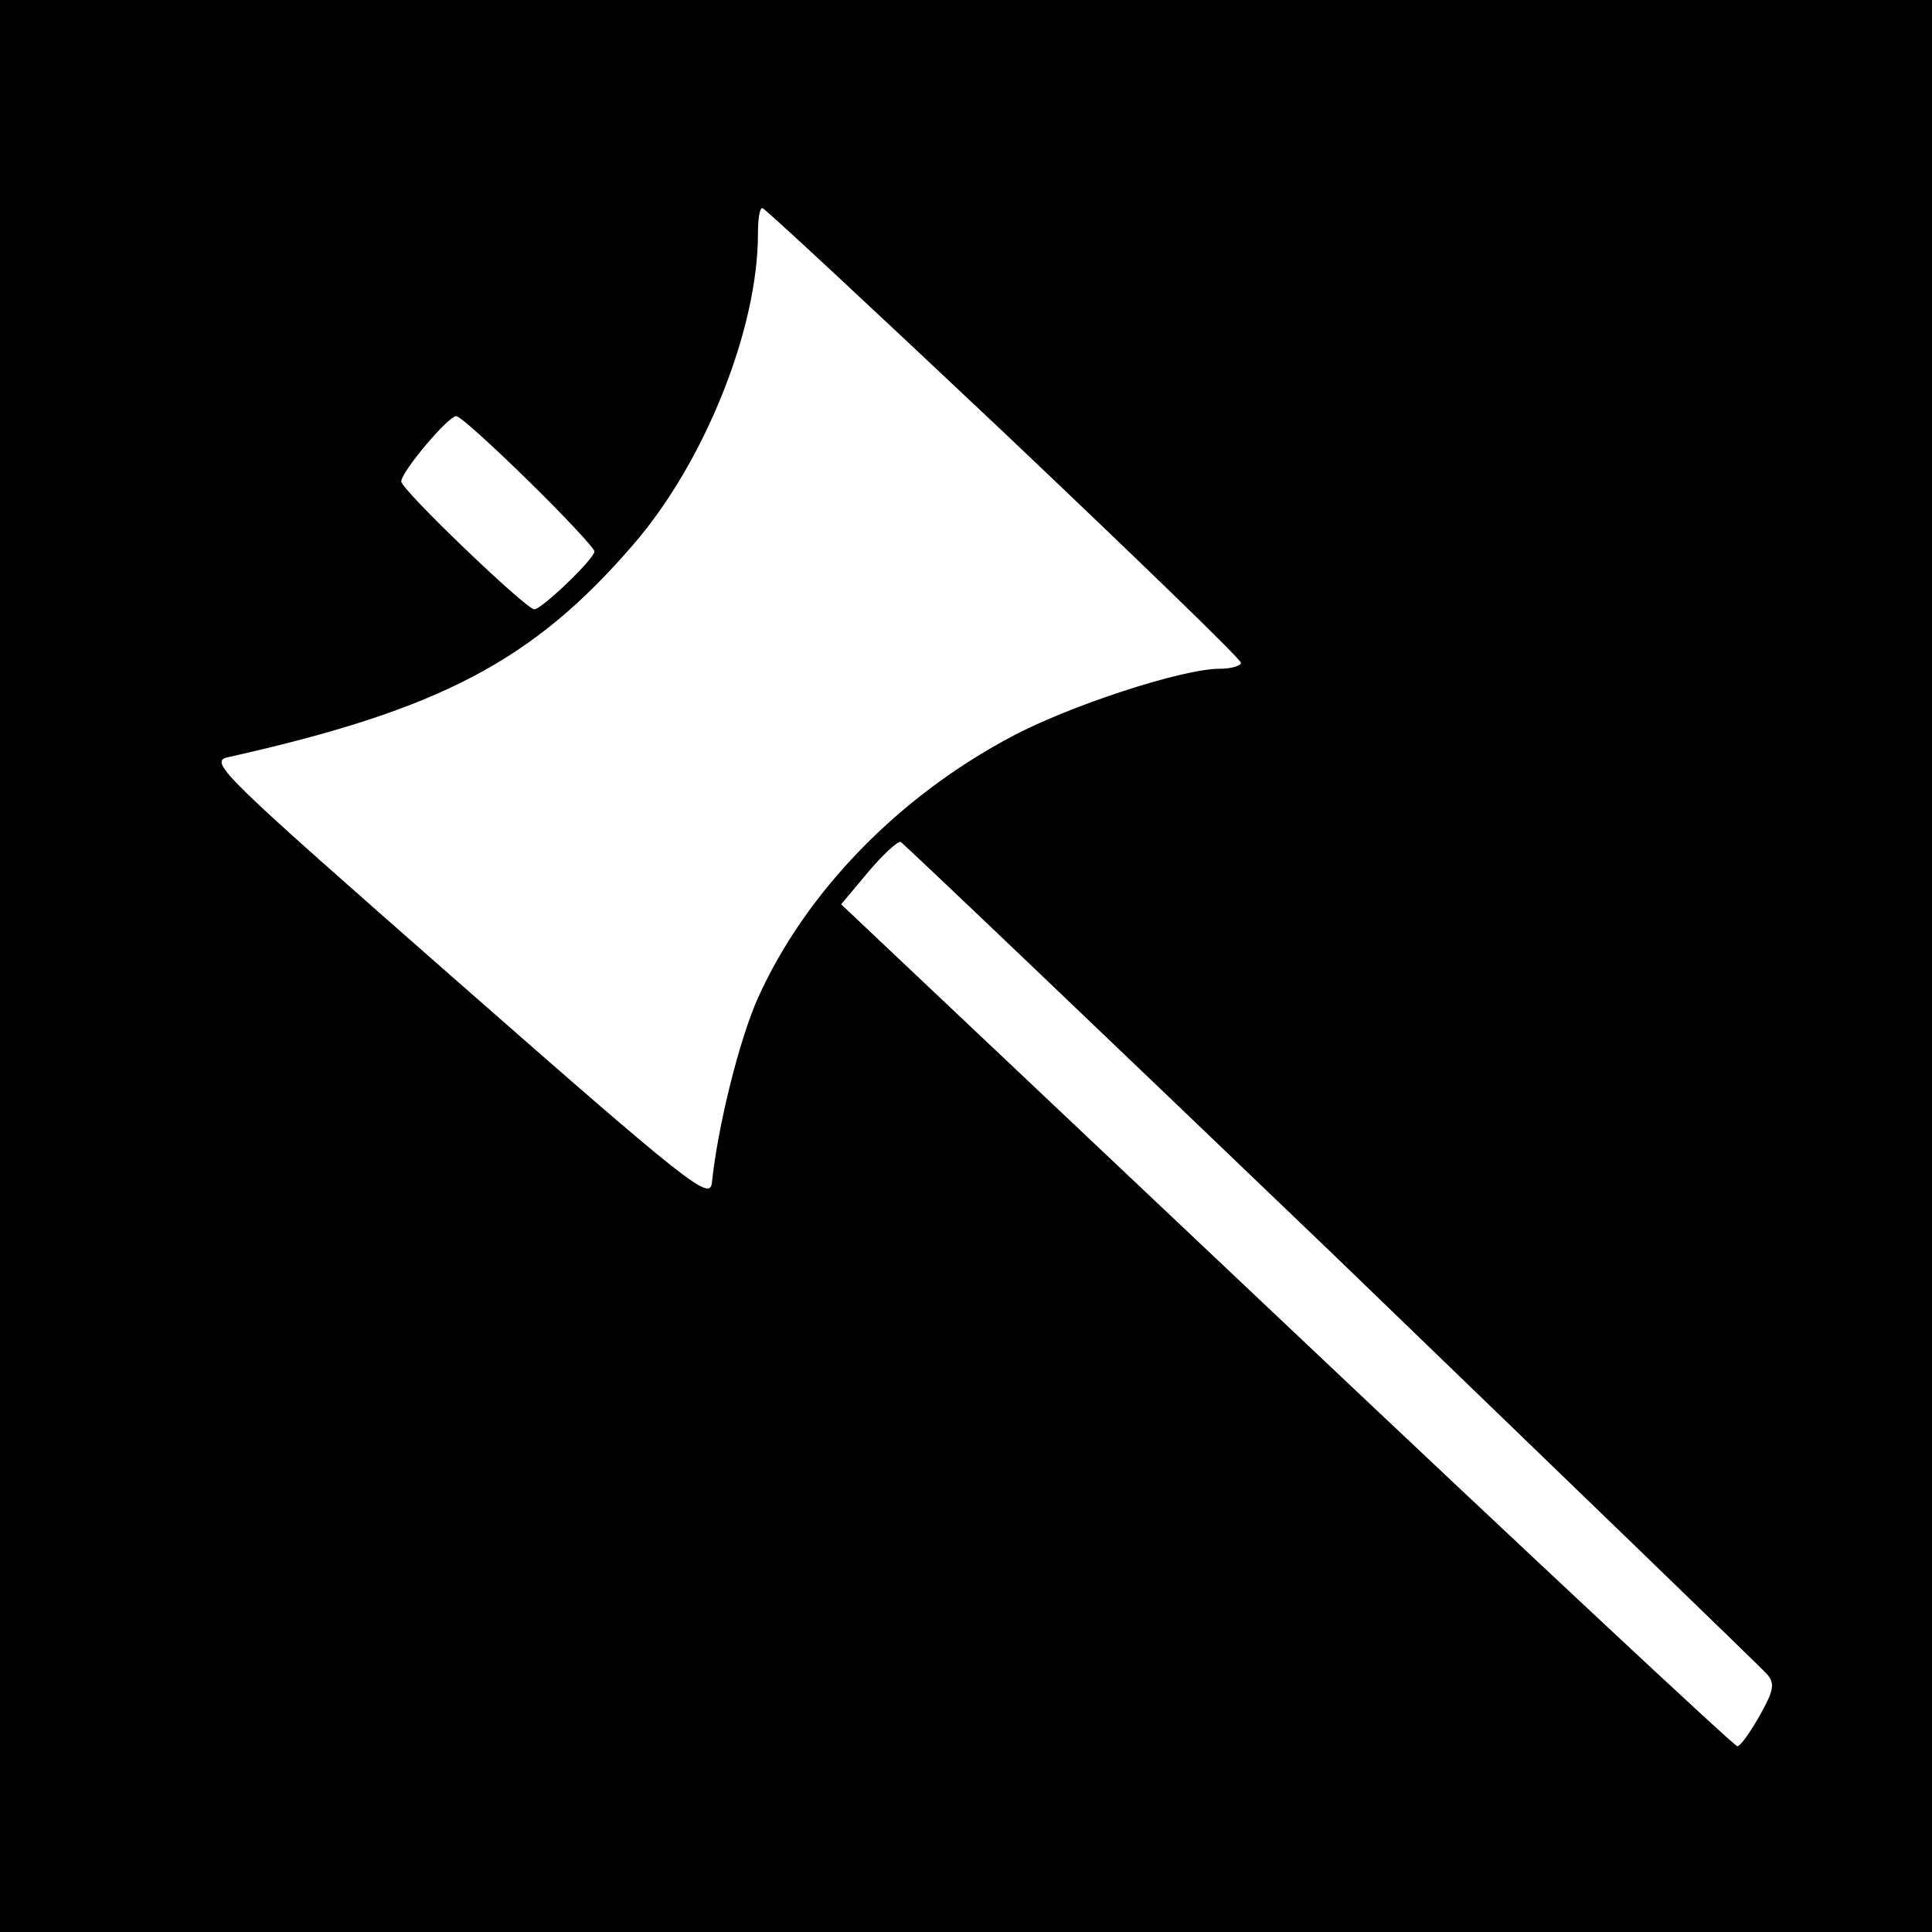 <?xml version="1.0" standalone="no"?>
<!DOCTYPE svg PUBLIC "-//W3C//DTD SVG 20010904//EN"
 "http://www.w3.org/TR/2001/REC-SVG-20010904/DTD/svg10.dtd">
<svg version="1.0" xmlns="http://www.w3.org/2000/svg"
 width="260pt" height="260pt" viewBox="0 0 260 260"
 preserveAspectRatio="xMidYMid meet">
<g transform="translate(0,260) scale(0.1,-0.1)"
fill="#000000" stroke="none">
<path d="M0 1300 l0 -1300 1300 0 1300 0 0 1300 0 1300 -1300 0 -1300 0 0
-1300z m1351 718 c175 -166 319 -305 319 -310 0 -4 -13 -8 -29 -8 -50 0 -203
-50 -281 -92 -152 -81 -276 -209 -340 -351 -25 -56 -54 -172 -62 -249 -3 -24
-30 -3 -341 270 -320 281 -337 297 -310 303 286 64 411 130 546 287 95 110
167 289 167 417 0 19 2 35 6 35 3 0 149 -136 325 -302z m-640 -65 c49 -48 89
-91 89 -95 0 -10 -71 -78 -81 -78 -11 0 -179 161 -179 172 0 13 63 88 74 88 5
0 48 -39 97 -87z m1081 -1039 c315 -304 579 -559 586 -567 11 -13 9 -22 -10
-56 -13 -23 -26 -41 -30 -41 -4 0 -277 255 -607 567 l-599 566 36 43 c20 24
40 42 44 41 3 -1 264 -250 580 -553z"/>
</g>
</svg>
